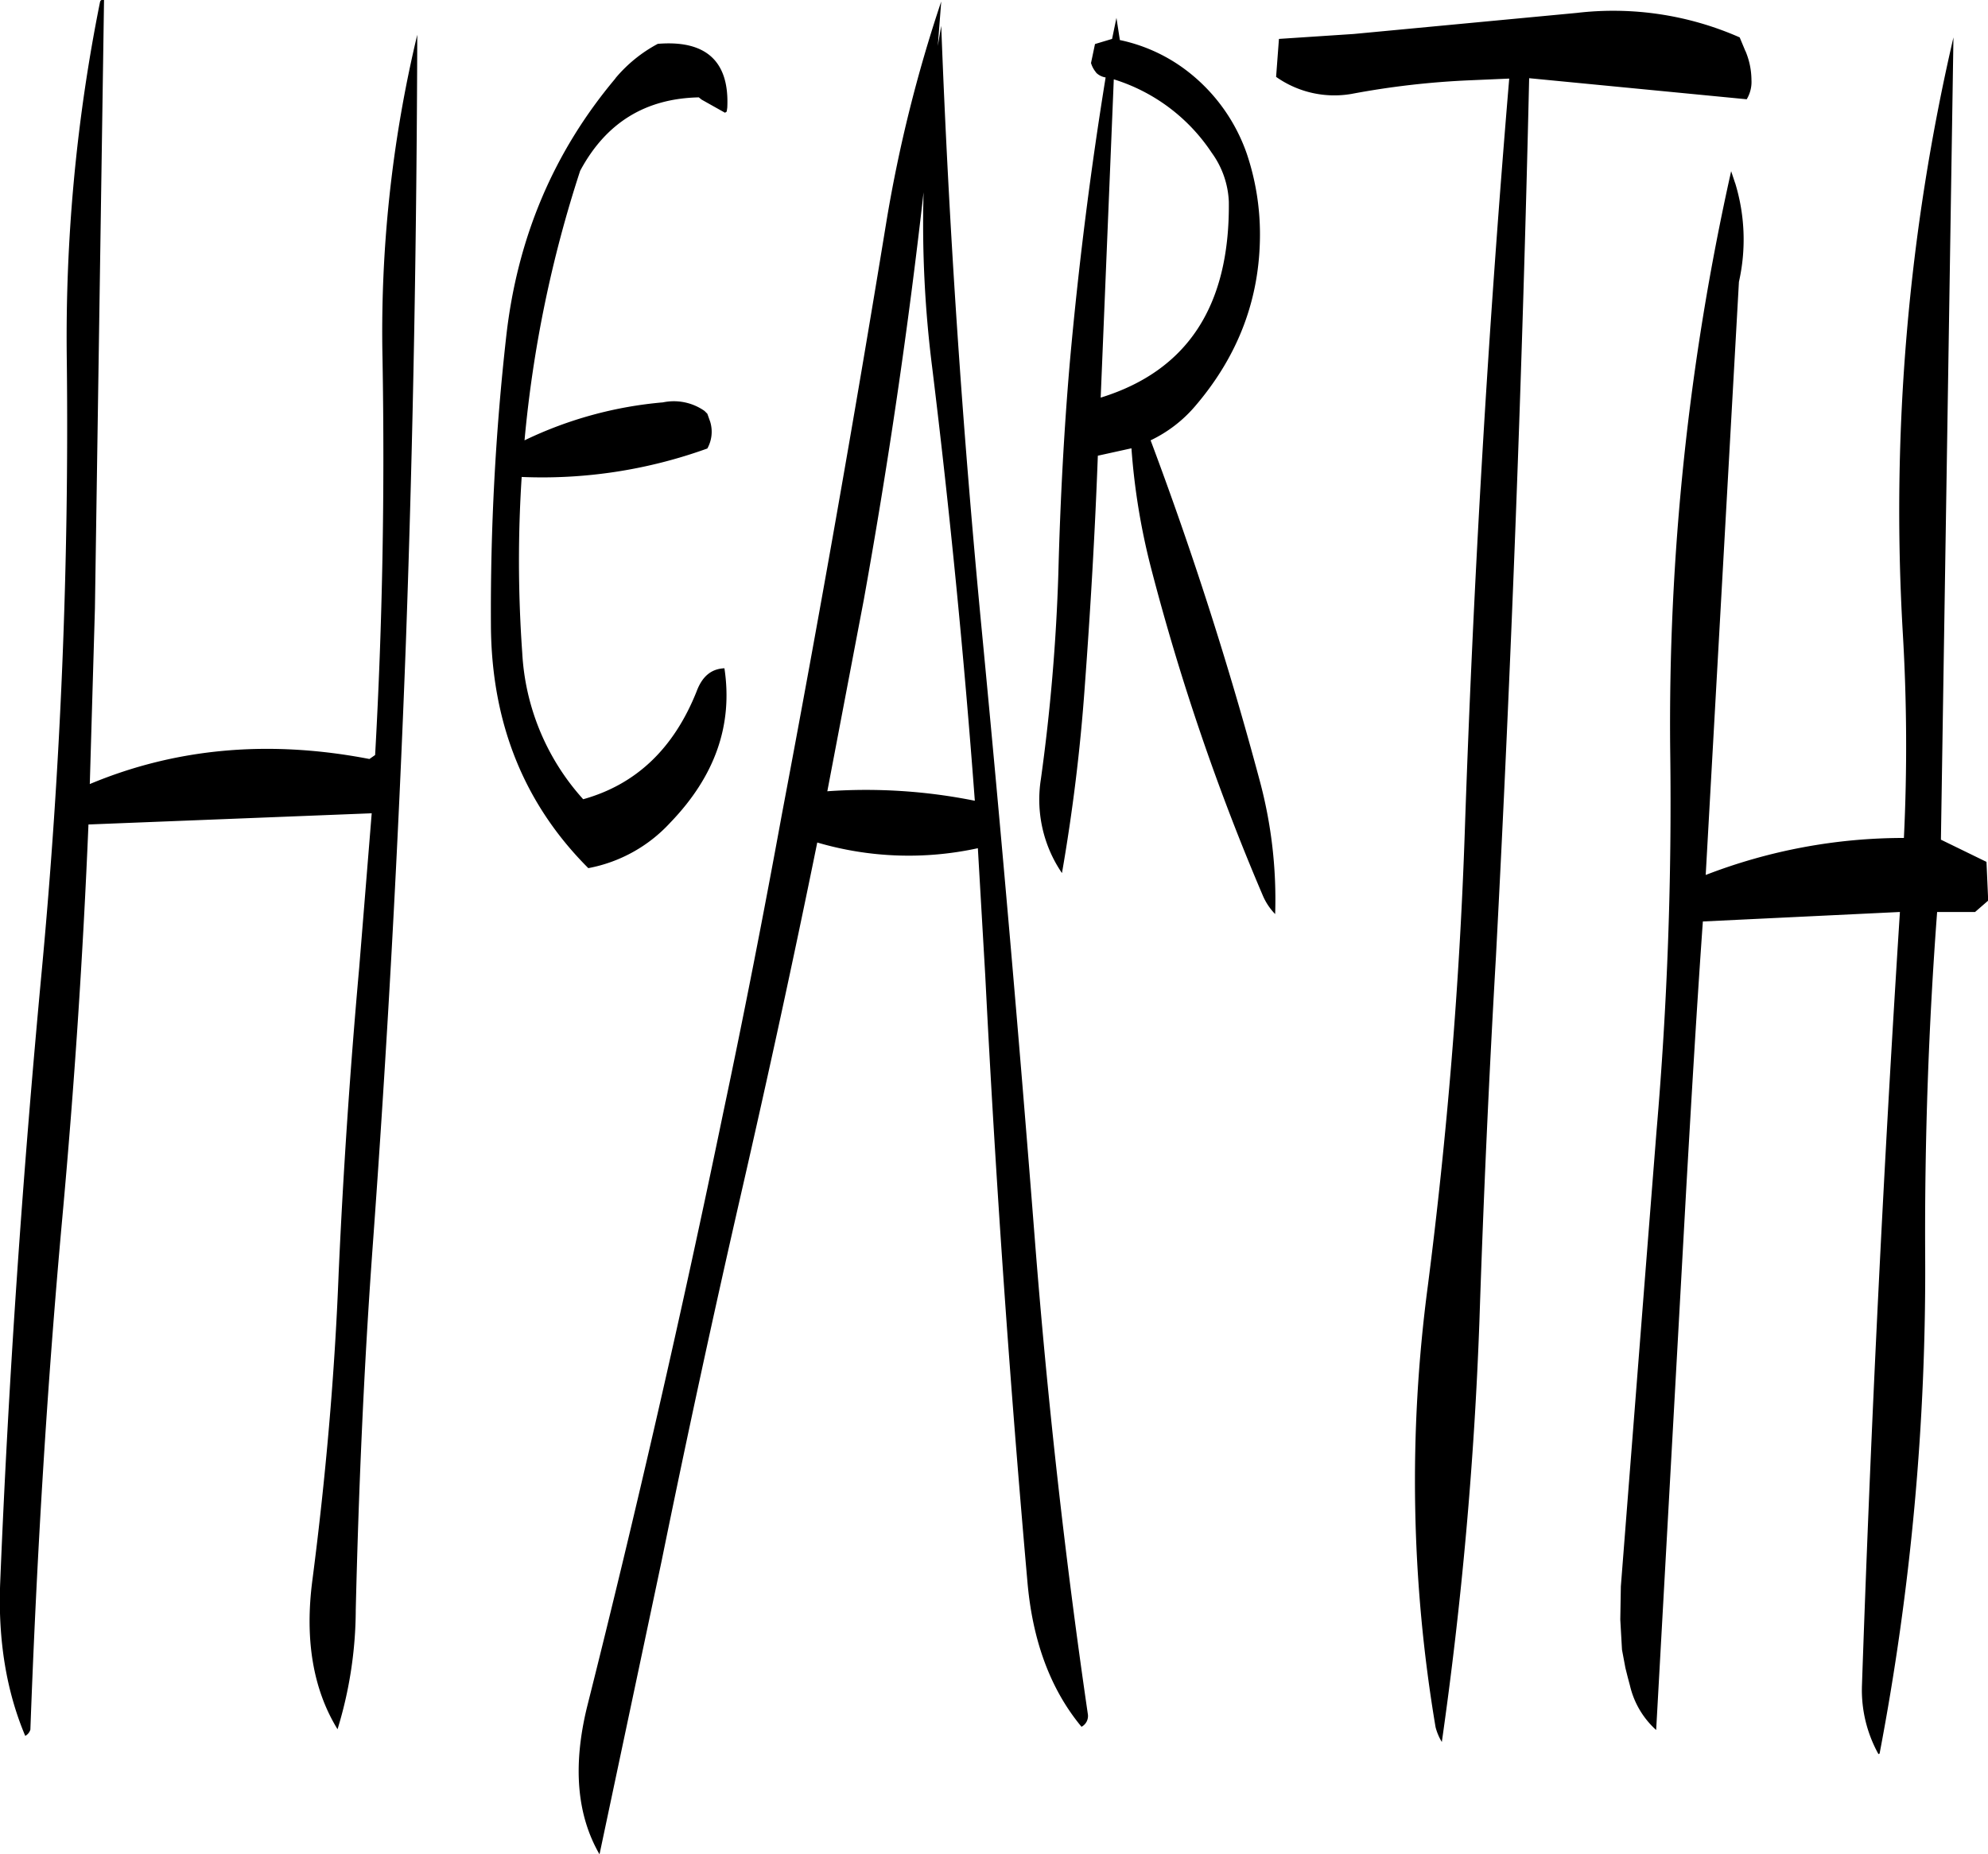 <svg id="Layer_1" data-name="Layer 1" xmlns="http://www.w3.org/2000/svg" viewBox="0 0 418.88 390.76"><defs><style>.cls-1{fill-rule:evenodd;}</style></defs><path class="cls-1" d="M95.76,89.4a357.91,357.91,0,0,0-7,76,1231.6,1231.6,0,0,1-5.28,128.16c-4,42.72-7,85.68-8.76,129-.48,12.12,1.32,22.92,5.28,32.28a2.23,2.23,0,0,0,1.08-1.32c1.32-36.12,3.48-72.12,6.72-107.76q3.78-41.4,5.52-83L153,260.4,150.36,293c-1.92,21.48-3.36,42.84-4.32,64.2-.84,21.72-2.76,43.32-5.52,64.68-1.68,12.6.12,23.16,5.28,31.56a86.49,86.49,0,0,0,3.84-25.2c.6-25.08,1.68-50.28,3.48-75.36q4.68-63.9,7.08-128.4c1.56-43.44,2.28-86.16,2.4-128.16a268.83,268.83,0,0,0-7.32,68.4c.48,28,0,55.68-1.56,83.4l-1.2.84q-31.68-6.12-58.92,5.28l1.08-37L96.6,89C96.12,88.92,95.88,89,95.76,89.4Zm175.32,76.92q5.58,45.54,9,91.44a116,116,0,0,0-31.08-2l7.68-40.32c5.16-28.68,9.36-57.24,12.6-85.92A240.44,240.44,0,0,0,271.08,166.32Zm62.52-34.8c.24,22-8.76,35.64-27,41.28l2.76-67.08A38.37,38.37,0,0,1,330,121.2,18.85,18.85,0,0,1,333.6,131.52Zm-129.24-26c-13,15.48-20.64,33.48-23,54.24a518.06,518.06,0,0,0-3.24,61.08q.18,30.78,20.52,51.12a31.24,31.24,0,0,0,17.28-9.6c9.48-9.84,13.2-20.64,11.4-32.52-2.76.12-4.68,1.68-5.88,4.92-4.8,12-12.72,19.56-23.88,22.68a50,50,0,0,1-12.84-30.84,273.24,273.24,0,0,1-.12-37.08,102.37,102.37,0,0,0,39.12-6,7.25,7.25,0,0,0,.6-5.64l-.6-1.68-.6-.6a11.25,11.25,0,0,0-8.76-1.8,83.7,83.7,0,0,0-29.16,8A258.17,258.17,0,0,1,196.92,125c5.4-10.08,13.68-15.24,25-15.48l.6.48,4.92,2.76.36-.24.12-.84c.48-9.72-4.44-14.28-14.64-13.44A30.09,30.09,0,0,0,204.36,105.48Zm67.92-6.84.72-9.36a298.91,298.91,0,0,0-11.52,46.2Q251.22,198.3,239.4,260.76c-3.84,21-7.92,41.88-12.36,62.88q-13,62.82-28.68,125.16c-3,12.36-2.16,22.68,2.64,31L214.08,418q7.92-38.88,16.8-77.64c5.64-24.6,11-49.2,16-73.8a68.33,68.33,0,0,0,33.84,1.2l1.56,26.88q3.24,63.9,8.88,127.68c1.08,12.6,4.92,22.8,11.4,30.6a2.58,2.58,0,0,0,1.32-2.76q-7.2-49.32-11.16-100-5-64.08-11.16-128.16T273,94.44Zm33.36,5.64a3.62,3.62,0,0,0,2,1c-3.24,20-5.76,40.08-7.56,60.24-1.2,14-2,28.8-2.4,44.28A408,408,0,0,1,294,253.2a27.47,27.47,0,0,0,4.44,19.8,389.19,389.19,0,0,0,4.8-39.24c1.2-16.2,2.16-32.52,2.76-48.72l7.08-1.56a141.55,141.55,0,0,0,4,24.72,486.53,486.53,0,0,0,23.76,69.72,12.75,12.75,0,0,0,2.52,3.72,96.3,96.3,0,0,0-3.24-28.08q-9.72-36.36-23-71.76a28.37,28.37,0,0,0,9.48-7.32c9-10.56,13.56-22.56,13.56-36.12a53.19,53.19,0,0,0-2.76-16.92,37.49,37.49,0,0,0-13.44-18.12,35.12,35.12,0,0,0-13.32-5.88l-.72-4.68L309,97.2l-3.6,1.08-.84,4A5.53,5.53,0,0,0,305.64,104.28Zm134.64,23.28-.84-2.52A533.08,533.08,0,0,0,426.6,247.32q.54,40.14-2.88,80l-2.52,32-5,64-.12,7,.36,6.36.72,3.84.48,1.92.48,1.8a18.11,18.11,0,0,0,5.52,9.36L430,339.12c1.08-18.72,2.16-37.32,3.48-55.92l41.52-2q-5.22,81.54-8,163.08a27.81,27.81,0,0,0,3.48,14.4l.24-.12a541.73,541.73,0,0,0,9.6-105.24q-.18-36.18,2.52-72.12h8l2.76-2.4-.36-8.16-9.6-4.68,2.64-169.08a441.46,441.46,0,0,0-10.68,125.4,401.13,401.13,0,0,1,.24,43.32,115.6,115.6,0,0,0-41.76,7.8l7-125A40.56,40.56,0,0,0,440.28,127.56Zm2.16-27.84-1.2-2.88a66,66,0,0,0-34.32-5.16l-47,4.44L344.16,97.2l-.6,8a21.26,21.26,0,0,0,15.84,3.6,174.74,174.74,0,0,1,25-2.88l8.28-.36q-6.66,79.2-9.36,158.64c-1.08,32-3.72,64.08-7.8,95.88A312.65,312.65,0,0,0,377.16,453a11.59,11.59,0,0,0,1.32,3.12,842.17,842.17,0,0,0,7.92-88.68q1.26-38.34,3.48-76.8,4.86-92.34,7-185.16l45.84,4.44a7.09,7.09,0,0,0,1-4.08A15.88,15.88,0,0,0,442.44,99.72Z" transform="translate(-74.68 -89)"/></svg>
